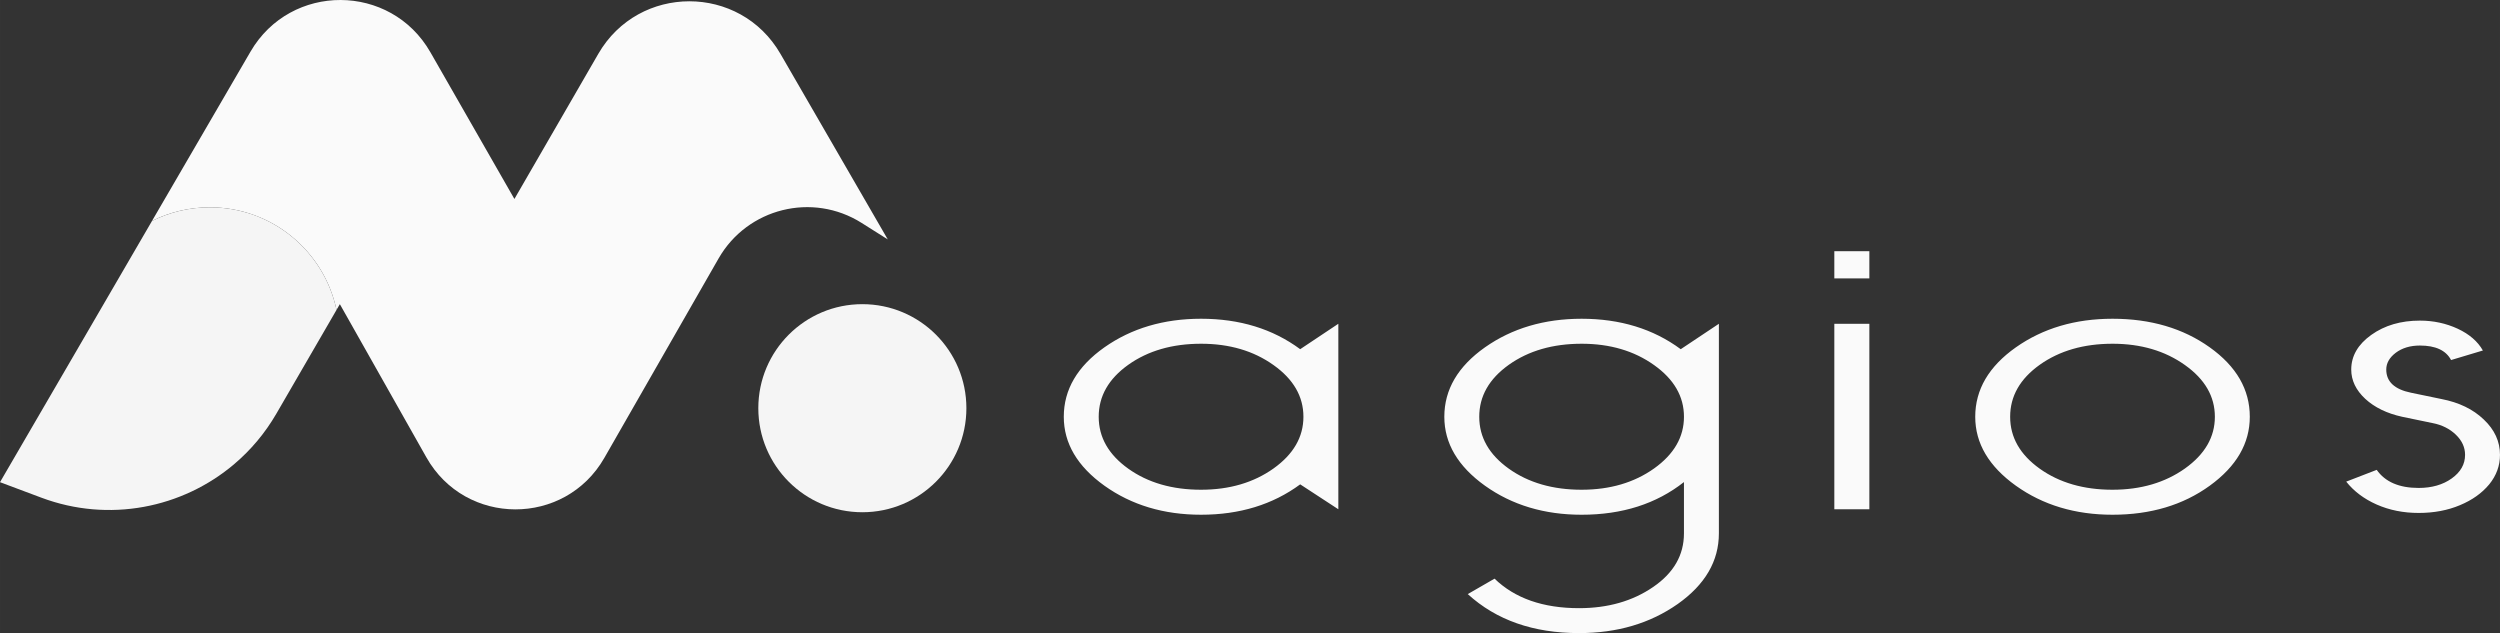 <?xml version="1.0" encoding="UTF-8"?>
<!DOCTYPE svg PUBLIC "-//W3C//DTD SVG 1.1//EN" "http://www.w3.org/Graphics/SVG/1.1/DTD/svg11.dtd">
<!-- Creator: CorelDRAW 2020 (64 Bit) -->
<svg xmlns="http://www.w3.org/2000/svg" xml:space="preserve" width="147.365mm" height="37.318mm" version="1.1" style="shape-rendering:geometricPrecision; text-rendering:geometricPrecision; image-rendering:optimizeQuality; fill-rule:evenodd; clip-rule:evenodd"
viewBox="0 0 6259.68 1585.18"
 xmlns:xlink="http://www.w3.org/1999/xlink"
 xmlns:xodm="http://www.corel.com/coreldraw/odm/2003">
 <rect x="0" y="0" width="6259.68" height="1585.18" fill="#333333" stroke="none"/>
 <defs>
  <style type="text/css">
   <![CDATA[
    .fil0 {fill:whitesmoke;fill-rule:nonzero}
    .fil1 {fill:#FAFAFA;fill-rule:nonzero}
   ]]>
  </style>
 </defs>
 <g id="Layer_x0020_1">
  <path class="fil0" d="M842.59 775.97l-150.59 259.78c-28.3,48.8 -64,91.01 -105,125.83 -130.63,111.18 -314.85,147.6 -483.13,84.65l-103.87 -38.91 201.72 -346.6 178.89 -307.55c43.58,-21.78 92.77,-34.09 144.78,-34.09 155.98,0 286.22,110.16 317.19,256.88z"/>
  <path class="fil0" d="M2419.72 1022.08c0,143.87 -116.62,260.5 -260.5,260.5 -143.87,0 -260.5,-116.63 -260.5,-260.5 0,-143.86 116.63,-260.49 260.5,-260.49 143.88,0 260.5,116.63 260.5,260.49z"/>
  <path class="fil1" d="M2222.9 599.5l-65.51 -41.33c-123.01,-77.66 -285.91,-37.14 -358.21,89.08l-285.97 499.22c-98.82,172.54 -347.91,171.81 -445.66,-1.37l-216.6 -383.52 -8.38 14.39c-30.94,-146.72 -161.18,-256.88 -317.17,-256.88 -52.03,0 -101.22,12.31 -144.8,34.1l246.67 -423.95c100.66,-173.02 350.96,-172.14 450.42,1.61l210.33 367.34 210.07 -363.41c101.38,-175.35 354.57,-175.44 456.04,0l268.77 464.72z"/>
  <path class="fil1" d="M3255.53 1212.77c-68.8,50.71 -151.71,76.06 -248.23,76.06 -93.49,0 -174.14,-24.28 -241.92,-72.64 -67.79,-48.55 -101.81,-106.1 -101.81,-172.63 0,-68.15 34.02,-126.06 101.81,-173.89 67.79,-47.65 148.43,-71.57 241.92,-71.57 96.52,0 179.43,25.35 248.23,76.24l95.51 -63.66 0 464.48 -95.51 -62.4zm-248.23 -352.09c-72.07,0 -132.8,17.62 -182.2,52.68 -49.39,35.25 -74.09,78.58 -74.09,130.19 0,51.43 24.7,94.76 74.09,130.01 49.4,35.24 110.13,52.68 182.2,52.68 71.06,0 131.55,-17.8 181.44,-53.22 49.9,-35.6 74.85,-78.76 74.85,-129.47 0,-50.89 -24.95,-94.05 -74.85,-129.47 -49.89,-35.6 -110.38,-53.41 -181.44,-53.41zm734.85 588.19c50.9,49.27 121.47,73.91 211.69,73.91 72.07,0 133.81,-17.62 185.22,-52.87 51.66,-35.24 77.36,-80.02 77.36,-134.5l0 -128.39c-69.05,54.49 -154.48,81.82 -256.29,81.82 -93.49,0 -174.13,-24.28 -241.92,-72.64 -67.79,-48.55 -101.81,-106.1 -101.81,-172.63 0,-68.15 34.02,-126.06 101.81,-173.89 67.79,-47.65 148.44,-71.57 241.92,-71.57 96.52,0 179.43,25.35 248.23,76.24l95.51 -63.66 0 524.72c0,69.59 -34.53,128.57 -103.33,177.12 -69.05,48.37 -151.2,72.65 -246.71,72.65 -114.67,0 -207.4,-32.55 -278.72,-97.64l67.04 -38.66zm217.98 -588.19c-72.07,0 -132.8,17.62 -182.2,52.68 -49.39,35.25 -74.09,78.58 -74.09,130.19 0,51.43 24.7,94.76 74.09,130.01 49.4,35.24 110.13,52.68 182.2,52.68 71.07,0 131.55,-17.8 181.45,-53.22 49.9,-35.6 74.84,-78.76 74.84,-129.47 0,-50.89 -24.95,-94.05 -74.84,-129.47 -49.9,-35.6 -110.38,-53.41 -181.45,-53.41zm632.79 -49.99l87.7 0 0 464.48 -87.7 0 0 -464.48zm0 -181.8l87.7 0 0 68.15 -87.7 0 0 -68.15zm696.54 169.21c95.51,0 176.65,23.91 243.44,71.57 67.03,47.83 100.3,105.73 100.3,173.89 0,66.53 -33.26,124.08 -100.3,172.63 -66.78,48.37 -147.92,72.64 -243.44,72.64 -93.49,0 -174.14,-24.28 -241.92,-72.64 -67.79,-48.55 -101.81,-106.1 -101.81,-172.63 0,-68.15 34.02,-126.06 101.81,-173.89 67.79,-47.65 148.43,-71.57 241.92,-71.57zm0 62.58c-72.07,0 -132.8,17.62 -182.2,52.68 -49.39,35.25 -74.09,78.58 -74.09,130.19 0,51.43 24.7,94.76 74.09,130.01 49.4,35.24 110.13,52.68 182.2,52.68 71.06,0 131.54,-17.8 181.44,-53.22 49.9,-35.6 74.84,-78.76 74.84,-129.47 0,-50.89 -24.95,-94.05 -74.84,-129.47 -49.9,-35.6 -110.38,-53.41 -181.44,-53.41zm661.52 315.76c21.17,30.21 56.19,45.31 105.08,45.31 32.76,0 60.48,-7.91 82.66,-23.74 22.43,-16.01 33.51,-35.6 33.51,-59.16 0,-18.88 -7.81,-35.78 -23.18,-50.53 -15.38,-14.75 -34.78,-24.46 -57.96,-28.95l-76.36 -15.82c-38.31,-8.45 -69.05,-23.38 -92.48,-44.96 -23.19,-21.58 -35.04,-46.03 -35.04,-73.18 0,-34.17 16.89,-63.12 50.15,-86.85 33.51,-23.92 74.09,-35.79 121.72,-35.79 34.02,0 65.52,6.83 94.75,20.32 29.23,13.66 50.14,31.83 63,54.49l-79.63 23.91c-12.85,-24.28 -38.81,-36.32 -78.12,-36.32 -24.19,0 -44.35,6.11 -60.48,18.16 -15.88,12.05 -23.69,26.07 -23.69,42.08 0,30.21 20.67,49.45 61.99,57.9l76.36 15.82c43.6,8.45 78.88,25.35 105.84,51.25 27.22,25.72 40.57,55.21 40.57,88.47 0,27.33 -9.07,51.97 -26.96,73.91 -18.15,21.94 -42.59,39.38 -73.34,52.15 -30.74,12.95 -65.27,19.42 -103.32,19.42 -38.31,0 -73.33,-7.01 -105.08,-21.04 -31.75,-14.03 -57.21,-33.27 -76.36,-57.36l76.36 -29.49z"/>
 </g>
</svg>
